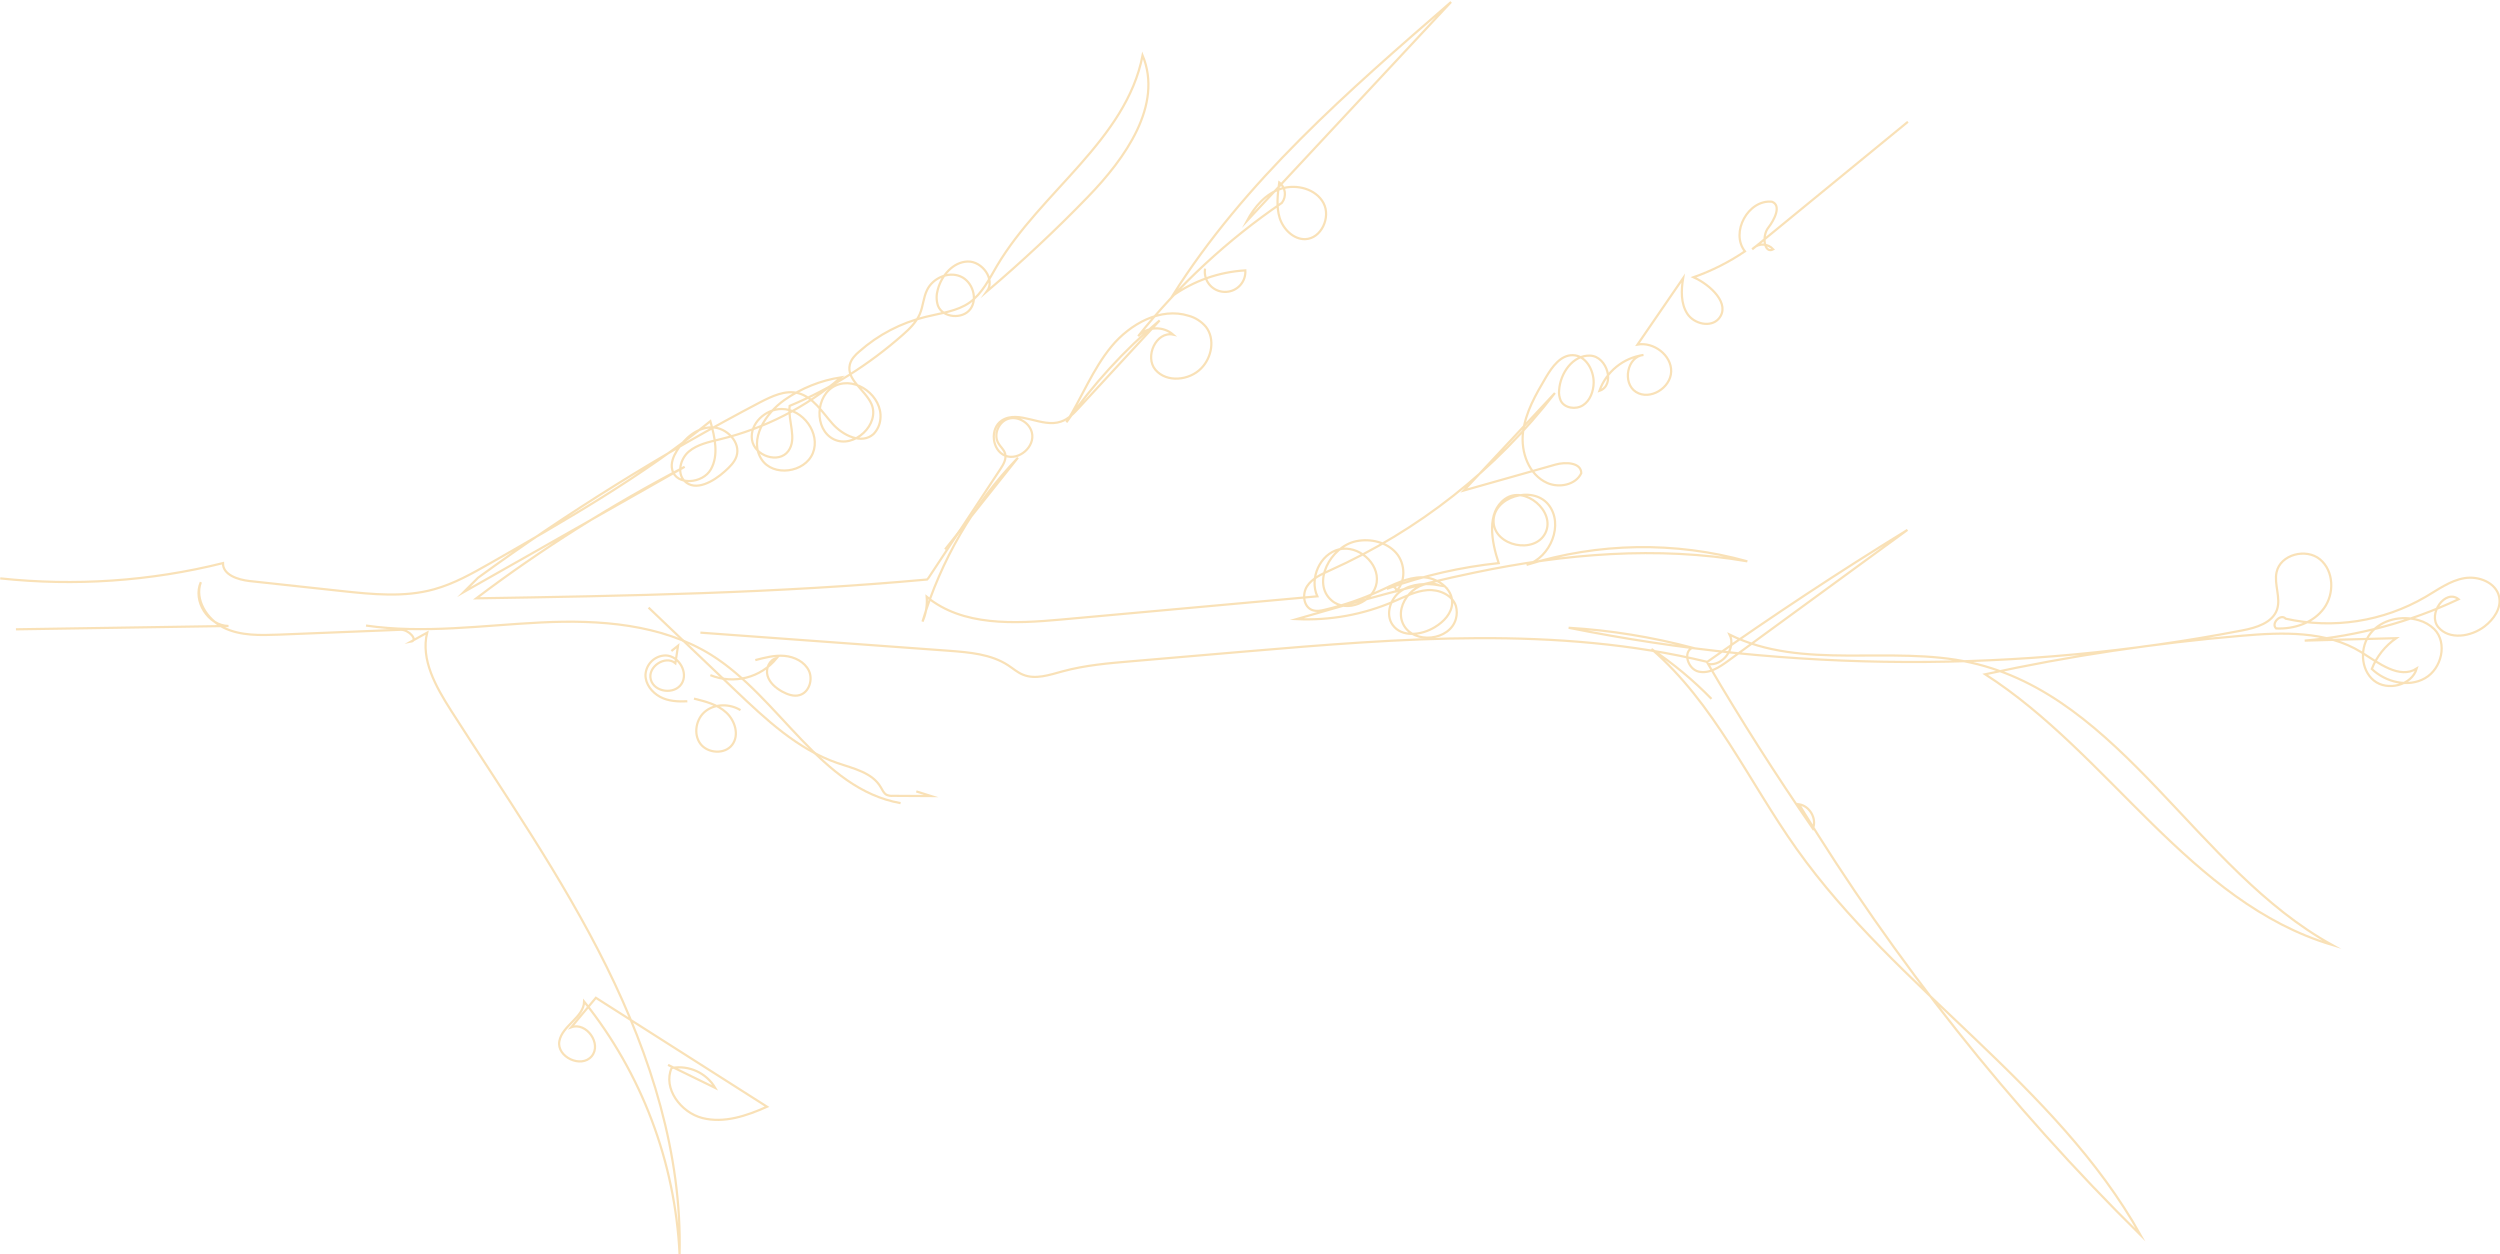 <?xml version="1.0" encoding="utf-8"?>
<!-- Generator: Adobe Illustrator 23.0.4, SVG Export Plug-In . SVG Version: 6.00 Build 0)  -->
<svg version="1.1" id="Layer_1" xmlns="http://www.w3.org/2000/svg" xmlns:xlink="http://www.w3.org/1999/xlink" x="0px" y="0px"
	 viewBox="0 0 1129 566.5" style="enable-background:new 0 0 1129 566.5;" xml:space="preserve">
<style type="text/css">
	.st0{fill:none;stroke:#F9E1B7;stroke-miterlimit:10;}
</style>
<title>Asset 7</title>
<g>
	<g id="Layer_1-2">
		<path class="st0" d="M0.1,261.2c33.7,3.6,67.7,1.3,100.6-6.9c-0.1,5.3,6.7,7.5,12,8.1l41.5,4.5c14,1.5,28.4,3,41.9-0.8
			c9-2.5,17.1-7.1,25.2-11.7c34.3-19.6,68.8-39.3,99.5-64.2c2,7.2,3.9,15.3,0.2,21.8s-15.6,7.4-17.4,0.2c-0.8-3,0.5-6.1,2.1-8.7
			c3.5-5.7,9.3-10.6,15.9-10.5s13.1,6.8,11,13.1c-0.9,2.7-3.1,4.8-5.2,6.7c-5.2,4.7-13.4,9.4-18.3,4.4c-3.5-3.6-1.8-10.1,2-13.3
			s9-4.3,14-5.5c20.2-4.9,39-14.5,54.7-28c-9.2,1.4-17.9,4.9-25.5,10.2c-8.7,6.1-16.2,17.9-10.4,26.8c5.2,8.1,19.6,6.1,23.2-2.8
			s-4.5-19.9-14.1-19.9c-7.3,0-14.5,6.6-13.4,13.9s12.1,11,16.4,5.1c4.1-5.6-0.2-13.4,0.6-20.4c18.7-7.8,35.9-18.7,51.1-32.1
			c3.1-2.7,6.1-5.7,7.7-9.4c1.5-3.5,1.6-7.5,3.3-10.9c2.6-5.3,9.5-8.4,15-6.1s8,10.1,4.5,14.8s-12.4,4-14.6-1.5
			c-0.8-2.4-0.8-4.9-0.1-7.3c1.7-6.4,6.9-12.5,13.5-12.7s12.6,8.1,8.7,13.5c15.9-13.5,31.1-27.7,45.6-42.7
			c16.9-17.4,34-41.5,24.7-63.9c-7.4,38.2-45.9,61.5-65.8,95.1c-3.5,6-6.7,12.5-12.3,16.5s-13.1,4.8-19.9,6.5
			c-11.1,2.7-21.3,8-29.9,15.6c-1.9,1.6-3.7,3.5-4.3,5.9c-1.7,6.8,6.8,11.4,9.7,17.7c4.2,9.2-7.8,20.5-16.9,16.1s-8.5-20.1,0.8-24.3
			s21.2,4.9,20.2,15c-0.2,2.6-1.3,5-3.1,6.9c-5.3,4.8-13.8,0.7-18.5-4.6s-8.8-12.2-15.7-13.9c-5.8-1.4-11.6,1.4-16.9,4.1
			c-44.4,23.3-87,49.8-127.5,79.3l-6.5,6.5l99.8-56.6c-33,17.2-64.5,37-94.1,59.4c67.9-1.1,135.9-2.3,203.6-8.5
			c0.2-0.2,0.4-0.4,0.6-0.7l32.5-49.2c1.4-2.1,2.8-4.6,2.1-7c-0.5-1.8-2.1-3-3-4.6c-2.4-3.9,0.1-9.8,4.5-11.1s9.5,1.8,10.6,6.2
			c1.6,6.4-5.9,12.9-12,10.5s-7.1-12.3-1.6-15.9c7.7-5,18.1,3.5,26.7,0.5c3.4-1.1,5.9-3.8,8.3-6.4l36.3-39.3
			c-16,13.4-30.1,28.9-42.1,46c7-11.3,11.9-24,20.3-34.2s22.2-17.9,34.9-13.9c3,0.8,5.8,2.6,7.8,5c4.2,5.4,2.7,13.8-2.1,18.7
			c-5.4,5.6-15.7,6.6-20.7,0.7s0.3-17.5,8-15.9c-4.6-4-11.6-3.7-15.8,0.7c18.5-23.2,40.4-43.5,64.9-60.2c2.2-2.9,1.7-7-1.2-9.2
			c-0.7,5.3-1.4,10.9,0.2,16s6.2,9.7,11.5,9.6c7.3-0.2,11.7-9.9,8.3-16.3s-12.1-8.7-19.1-6.5s-12.1,8.2-15.5,14.6l92.2-98.9
			c-46.3,40.1-93.3,80.9-125.9,132.8c9.7-6.9,21.1-10.9,33-11.6c0.3,5.1-3.5,9.4-8.6,9.7c-5.1,0.3-9.4-3.5-9.7-8.6
			c0-0.6,0-1.3,0.1-1.9"/>
		<path class="st0" d="M426.8,248.1l32.9-41.4c-20.1,20.9-34.8,46.3-43.1,74c1.6-3.5,2.2-7.4,1.9-11.2
			c16.2,13.4,39.6,12.2,60.6,10.3l115.8-10.5c-3.7-8.1,1.2-19.1,9.8-21.2s18.3,6.2,17,15c-1.3,8.8-13.6,13.9-20.3,8.1
			c-9.2-7.8-0.7-24.4,11.1-26.8c6.4-1.3,13.7,0.4,18,5.3s4.5,13.4-0.4,17.7c2-1.7-3-4.2-3.2-1.7c16.1-5.8,32.9-9.6,49.9-11.4
			c-3.3-9.9-5.6-22.9,2.9-29c8.8-6.3,23,5.7,18.2,15.4s-22.9,6-23.4-4.9c-0.5-11.4,17.5-16.8,24.7-8s1.1,24-9.8,27.3
			c32.4-10.1,67-10.7,99.7-1.6c-40.6-7-82.5-3.4-122.8,5c-27.3,5.6-54.1,13.4-80.8,21.1c15.1,0.7,30.1-2,44-8
			c4.9-2.1,9.8-4.7,15.1-5.1s11.3,2.2,12.9,7.2c0.5,1.9,0.5,3.9,0,5.7c-2.6,10-19.2,11.8-23.8,2.5s6.7-21.5,16.2-17.6
			c-5.8-1-12.2-0.8-17.1,2.5s-7.3,10.6-3.9,15.4c4.1,5.8,13.1,4.7,19.1,1c4-2.4,7.6-6.2,7.8-10.8c0.3-6.7-6.9-11.7-13.6-11.7
			s-12.9,3.3-19,6.1c-7.9,3.6-16.2,6.5-24.7,8.5c-1.9,0.5-4,0.9-5.9,0.2c-4-1.5-4.6-7.3-2.3-10.8s6.5-5.4,10.3-7.1
			c39.9-17.9,74.9-45.4,101.6-80.1l-41.1,44l41.4-11.7c4.6-1.3,11.6-0.9,11.6,3.9c-2.5,5.3-10,6.8-15.4,4.4
			c-8.3-3.7-12-13.9-10.9-22.9s5.8-17.1,10.4-24.9c2.8-4.7,6.6-10,12.1-9.9c5.8,0.1,9.5,6.7,9.4,12.5c-0.1,3.9-1.6,8-4.8,10.1
			s-8.4,1.4-10.1-2.1c-0.6-1.5-0.9-3.1-0.7-4.7c0.5-7.7,6.2-15.9,14-15.6s11.5,13.5,4.2,15.9c3.1-8.7,10.8-14.9,19.9-16.2
			c-7.4,0.7-9.7,12.7-3.4,16.7s15.7-1.8,15.9-9.2s-7.9-13.5-15.2-12.2l20.6-30c-0.9,5.5-1.1,11.5,1.9,16.1s10.6,6.4,14.2,2.2
			c5.5-6.5-3.6-15.2-11.4-18.7c8.2-2.9,16-6.8,23.2-11.7c-6.7-8.5,1.5-23.5,12.2-22.4c4.4,1.6,1.2,8.1-1.7,11.8s-1.8,11.9,2.3,9.7
			c-2.3-2.6-6.3-2.9-8.9-0.6c-0.2,0.2-0.4,0.4-0.6,0.6l70.3-57.6"/>
		<path class="st0" d="M7.2,284.2l96-1.5c-9.2-0.1-16.3-11.4-12.5-19.8c-2.9,7.9,2.8,16.9,10.4,20.6s16.4,3.4,24.9,3.1l55-2.2
			c3.6-0.1,8.1,4.8,4.5,5.4l7.4-4.1c-3,12.3,4,24.5,10.8,35.2c24.3,38,50.2,75.2,70.2,115.6s34.1,84.8,33,129.9
			c-2-41.6-17.1-81.6-43.1-114.1c-0.2,7.2-9.9,10.8-11.2,17.9s9.9,12.4,14.6,6.8s-2.4-15.6-9.2-13.1l11.1-13.3l77.3,49.2
			c-9.2,4.1-19.4,7.6-29.2,5.1s-17.9-13.4-13.9-22.6c7.8-1.4,15.7,2.2,19.7,9l-21.3-10.4"/>
		<path class="st0" d="M292.9,274.4l39.1,37.3c13.8,13.1,28.2,26.7,46.2,32.9c7.3,2.5,15.8,4.3,19.6,11c0.7,1.2,1.3,2.6,2.5,3.3
			c0.9,0.4,1.9,0.6,2.9,0.5l17.3,0.1l-6.7-2.1"/>
		<path class="st0" d="M320.8,304.9c10.6,4.3,22.8,1.2,30-7.7c-3.3,0.6-5.1,4.7-4.2,7.9s3.7,5.6,6.6,7.2c2.4,1.3,5.3,2.4,7.9,1.6
			c4.3-1.2,6.1-7,4.2-11s-6.5-6.3-11-6.7s-8.9,0.8-13.2,1.9"/>
		<path class="st0" d="M303.2,294l3-2.4l-1.2,7.9c-4.5-3.8-12.7,1.6-11.1,7.4s10.7,6.9,13.9,1.9s-1.2-12.6-7.1-12.8
			c-4.9,0-8.9,3.8-9.2,8.7c-0.1,4.2,2.9,8,6.6,10s8.1,2.2,12.3,2"/>
		<path class="st0" d="M334.4,320.7c-4.7-2.9-11.3-3-15.7,0.4s-5.7,10.4-2.4,14.8s11.1,4.9,14.4,0.4c3.2-4.3,1.3-10.8-2.7-14.5
			s-9.4-5-14.6-6.3"/>
		<path class="st0" d="M165.3,282.5c26.1,3.8,52.7-0.1,79.1-1.4s54.2,0.7,76.7,14.6c31.2,19.5,49.4,60.6,85.6,67"/>
		<path class="st0" d="M316.3,285.7l112.4,8.2c9.1,0.7,18.8,1.5,26.5,6.5c2.3,1.5,4.3,3.3,6.8,4.3c5.6,2.3,11.9,0.1,17.8-1.5
			c10.2-2.8,20.9-3.7,31.5-4.6l51.3-4.4c69.5-5.9,140.5-11.7,208.4,4.7c29.5-20.8,59.6-40.7,90.4-59.6l-80.9,59.1
			c-4,2.9-8.6,6-13.4,4.9s-7.3-8.8-2.8-10.8c-18.3-4.8-37-7.9-55.9-9c100.4,20.2,203.7,20.6,304.2,1.2c6.3-1.2,13.6-3.4,15.7-9.4
			c1.8-5.4-1.4-11.4-0.2-16.9c1.7-8,13.3-11,19.6-5.8s6.6,15.5,1.8,22.1s-13.5,9.5-21.6,9.1c-2.5-2.2,2.1-6.9,4.3-4.4
			c21.5,4.8,44,1.3,63.1-9.8c5.7-3.3,11.1-7.4,17.6-8.5s14.3,2,15.7,8.4c1.1,5.1-2.4,10.2-6.6,13.4c-6.1,4.7-16,6.2-20.9,0.3
			s3.2-17.4,9.2-12.6c-21.9,10.3-45.4,16.6-69.5,18.7l41.3-1.1c-5,3.5-8.8,8.3-11,13.9c6.3,6,16.4,8.5,24,4.2s10.3-16,4.2-22.2
			c-2-1.9-4.4-3.3-7-4c-7.6-2.3-16.7-0.4-21.7,5.8s-4.7,16.4,1.4,21.4s17.2,2.2,19.4-5.4c-7.8,5-17.2-2.5-25.1-7.4
			c-15.7-9.7-35.5-9-53.9-7.4c-39,3.3-77.7,9.1-115.9,17.4c56.2,36.1,92.6,103.1,156.6,122.2c-61.2-33.8-94.9-112.3-163.2-127.5
			c-35.9-8-75.8,3.8-108.8-12.6c3,6-3,14.3-9.7,13.3c14.8,25.3,30.6,50.1,47.3,74.3c1.9-4.5-1.5-10.3-6.3-11
			c43.3,70.9,95.1,136.2,154.3,194.6c-38.1-68.2-110.2-110.8-155.4-174.5c-21.6-30.4-37.2-65.8-65.5-90.2
			c9.8,6.5,18.9,14.1,27.1,22.5"/>
	</g>
</g>
</svg>
